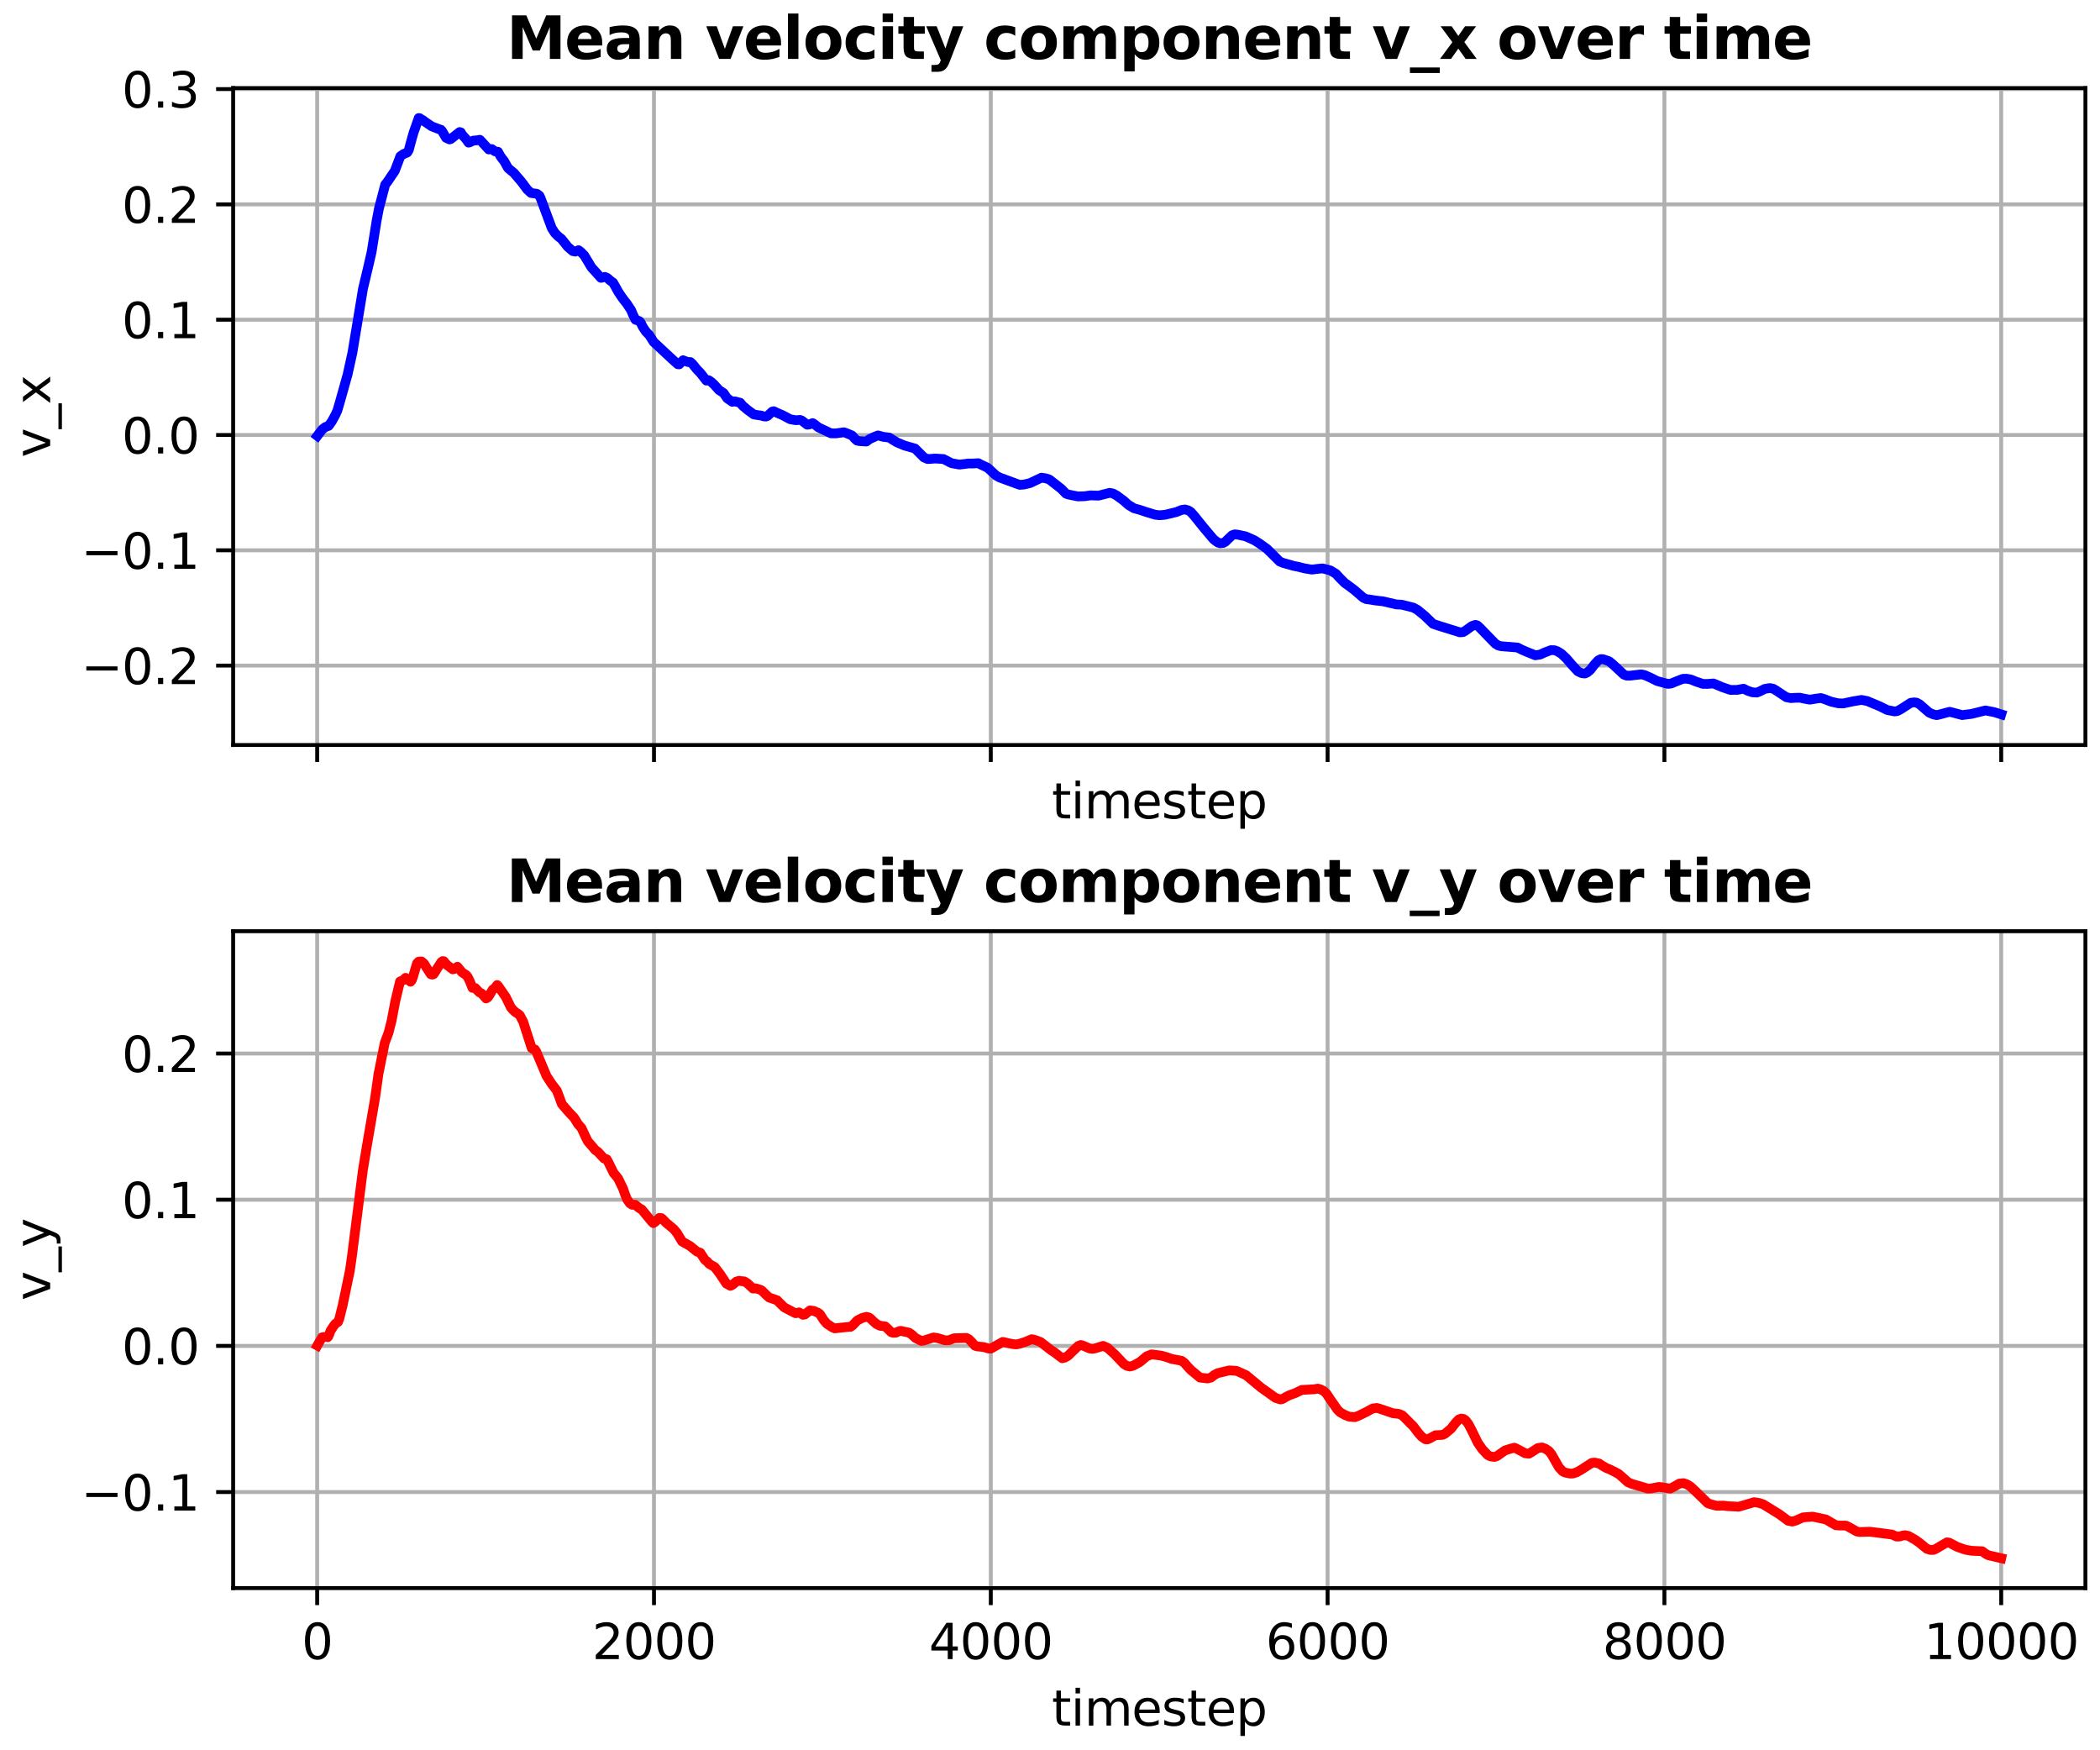 <?xml version="1.0" encoding="utf-8" standalone="no"?>
<!DOCTYPE svg PUBLIC "-//W3C//DTD SVG 1.1//EN"
  "http://www.w3.org/Graphics/SVG/1.1/DTD/svg11.dtd">
<svg xmlns:xlink="http://www.w3.org/1999/xlink" width="432pt" height="360pt" viewBox="0 0 432 360" xmlns="http://www.w3.org/2000/svg" version="1.1">
 <defs>
  <style type="text/css">*{stroke-linejoin: round; stroke-linecap: butt}</style>
 </defs>
 <g id="figure_1">
  <g id="patch_1">
   <path d="M 0 360 
L 432 360 
L 432 0 
L 0 0 
z
" style="fill: #ffffff"/>
  </g>
  <g id="axes_1">
   <g id="patch_2">
    <path d="M 47.961 153.233 
L 429 153.233 
L 429 18.118 
L 47.961 18.118 
z
" style="fill: #ffffff"/>
   </g>
   <g id="matplotlib.axis_1">
    <g id="xtick_1">
     <g id="line2d_1">
      <path d="M 65.246 153.233 
L 65.246 18.118 
" clip-path="url(#p8fc7f61197)" style="fill: none; stroke: #b0b0b0; stroke-width: 0.8; stroke-linecap: square"/>
     </g>
     <g id="line2d_2">
      <defs>
       <path id="m1aecdb10b3" d="M 0 0 
L 0 3.5 
" style="stroke: #000000; stroke-width: 0.8"/>
      </defs>
      <g>
       <use xlink:href="#m1aecdb10b3" x="65.246" y="153.233" style="stroke: #000000; stroke-width: 0.8"/>
      </g>
     </g>
    </g>
    <g id="xtick_2">
     <g id="line2d_3">
      <path d="M 134.533 153.233 
L 134.533 18.118 
" clip-path="url(#p8fc7f61197)" style="fill: none; stroke: #b0b0b0; stroke-width: 0.8; stroke-linecap: square"/>
     </g>
     <g id="line2d_4">
      <g>
       <use xlink:href="#m1aecdb10b3" x="134.533" y="153.233" style="stroke: #000000; stroke-width: 0.8"/>
      </g>
     </g>
    </g>
    <g id="xtick_3">
     <g id="line2d_5">
      <path d="M 203.82 153.233 
L 203.82 18.118 
" clip-path="url(#p8fc7f61197)" style="fill: none; stroke: #b0b0b0; stroke-width: 0.8; stroke-linecap: square"/>
     </g>
     <g id="line2d_6">
      <g>
       <use xlink:href="#m1aecdb10b3" x="203.82" y="153.233" style="stroke: #000000; stroke-width: 0.8"/>
      </g>
     </g>
    </g>
    <g id="xtick_4">
     <g id="line2d_7">
      <path d="M 273.106 153.233 
L 273.106 18.118 
" clip-path="url(#p8fc7f61197)" style="fill: none; stroke: #b0b0b0; stroke-width: 0.8; stroke-linecap: square"/>
     </g>
     <g id="line2d_8">
      <g>
       <use xlink:href="#m1aecdb10b3" x="273.106" y="153.233" style="stroke: #000000; stroke-width: 0.8"/>
      </g>
     </g>
    </g>
    <g id="xtick_5">
     <g id="line2d_9">
      <path d="M 342.393 153.233 
L 342.393 18.118 
" clip-path="url(#p8fc7f61197)" style="fill: none; stroke: #b0b0b0; stroke-width: 0.8; stroke-linecap: square"/>
     </g>
     <g id="line2d_10">
      <g>
       <use xlink:href="#m1aecdb10b3" x="342.393" y="153.233" style="stroke: #000000; stroke-width: 0.8"/>
      </g>
     </g>
    </g>
    <g id="xtick_6">
     <g id="line2d_11">
      <path d="M 411.68 153.233 
L 411.68 18.118 
" clip-path="url(#p8fc7f61197)" style="fill: none; stroke: #b0b0b0; stroke-width: 0.8; stroke-linecap: square"/>
     </g>
     <g id="line2d_12">
      <g>
       <use xlink:href="#m1aecdb10b3" x="411.68" y="153.233" style="stroke: #000000; stroke-width: 0.8"/>
      </g>
     </g>
    </g>
    <g id="text_1">
     <!-- timestep -->
     <g transform="translate(216.369 168.331) scale(0.1 -0.1)">
      <defs>
       <path id="DejaVuSans-74" d="M 1172 4494 
L 1172 3500 
L 2356 3500 
L 2356 3053 
L 1172 3053 
L 1172 1153 
Q 1172 725 1289 603 
Q 1406 481 1766 481 
L 2356 481 
L 2356 0 
L 1766 0 
Q 1100 0 847 248 
Q 594 497 594 1153 
L 594 3053 
L 172 3053 
L 172 3500 
L 594 3500 
L 594 4494 
L 1172 4494 
z
" transform="scale(0.016)"/>
       <path id="DejaVuSans-69" d="M 603 3500 
L 1178 3500 
L 1178 0 
L 603 0 
L 603 3500 
z
M 603 4863 
L 1178 4863 
L 1178 4134 
L 603 4134 
L 603 4863 
z
" transform="scale(0.016)"/>
       <path id="DejaVuSans-6d" d="M 3328 2828 
Q 3544 3216 3844 3400 
Q 4144 3584 4550 3584 
Q 5097 3584 5394 3201 
Q 5691 2819 5691 2113 
L 5691 0 
L 5113 0 
L 5113 2094 
Q 5113 2597 4934 2840 
Q 4756 3084 4391 3084 
Q 3944 3084 3684 2787 
Q 3425 2491 3425 1978 
L 3425 0 
L 2847 0 
L 2847 2094 
Q 2847 2600 2669 2842 
Q 2491 3084 2119 3084 
Q 1678 3084 1418 2786 
Q 1159 2488 1159 1978 
L 1159 0 
L 581 0 
L 581 3500 
L 1159 3500 
L 1159 2956 
Q 1356 3278 1631 3431 
Q 1906 3584 2284 3584 
Q 2666 3584 2933 3390 
Q 3200 3197 3328 2828 
z
" transform="scale(0.016)"/>
       <path id="DejaVuSans-65" d="M 3597 1894 
L 3597 1613 
L 953 1613 
Q 991 1019 1311 708 
Q 1631 397 2203 397 
Q 2534 397 2845 478 
Q 3156 559 3463 722 
L 3463 178 
Q 3153 47 2828 -22 
Q 2503 -91 2169 -91 
Q 1331 -91 842 396 
Q 353 884 353 1716 
Q 353 2575 817 3079 
Q 1281 3584 2069 3584 
Q 2775 3584 3186 3129 
Q 3597 2675 3597 1894 
z
M 3022 2063 
Q 3016 2534 2758 2815 
Q 2500 3097 2075 3097 
Q 1594 3097 1305 2825 
Q 1016 2553 972 2059 
L 3022 2063 
z
" transform="scale(0.016)"/>
       <path id="DejaVuSans-73" d="M 2834 3397 
L 2834 2853 
Q 2591 2978 2328 3040 
Q 2066 3103 1784 3103 
Q 1356 3103 1142 2972 
Q 928 2841 928 2578 
Q 928 2378 1081 2264 
Q 1234 2150 1697 2047 
L 1894 2003 
Q 2506 1872 2764 1633 
Q 3022 1394 3022 966 
Q 3022 478 2636 193 
Q 2250 -91 1575 -91 
Q 1294 -91 989 -36 
Q 684 19 347 128 
L 347 722 
Q 666 556 975 473 
Q 1284 391 1588 391 
Q 1994 391 2212 530 
Q 2431 669 2431 922 
Q 2431 1156 2273 1281 
Q 2116 1406 1581 1522 
L 1381 1569 
Q 847 1681 609 1914 
Q 372 2147 372 2553 
Q 372 3047 722 3315 
Q 1072 3584 1716 3584 
Q 2034 3584 2315 3537 
Q 2597 3491 2834 3397 
z
" transform="scale(0.016)"/>
       <path id="DejaVuSans-70" d="M 1159 525 
L 1159 -1331 
L 581 -1331 
L 581 3500 
L 1159 3500 
L 1159 2969 
Q 1341 3281 1617 3432 
Q 1894 3584 2278 3584 
Q 2916 3584 3314 3078 
Q 3713 2572 3713 1747 
Q 3713 922 3314 415 
Q 2916 -91 2278 -91 
Q 1894 -91 1617 61 
Q 1341 213 1159 525 
z
M 3116 1747 
Q 3116 2381 2855 2742 
Q 2594 3103 2138 3103 
Q 1681 3103 1420 2742 
Q 1159 2381 1159 1747 
Q 1159 1113 1420 752 
Q 1681 391 2138 391 
Q 2594 391 2855 752 
Q 3116 1113 3116 1747 
z
" transform="scale(0.016)"/>
      </defs>
      <use xlink:href="#DejaVuSans-74"/>
      <use xlink:href="#DejaVuSans-69" transform="translate(39.209 0)"/>
      <use xlink:href="#DejaVuSans-6d" transform="translate(66.992 0)"/>
      <use xlink:href="#DejaVuSans-65" transform="translate(164.404 0)"/>
      <use xlink:href="#DejaVuSans-73" transform="translate(225.928 0)"/>
      <use xlink:href="#DejaVuSans-74" transform="translate(278.027 0)"/>
      <use xlink:href="#DejaVuSans-65" transform="translate(317.236 0)"/>
      <use xlink:href="#DejaVuSans-70" transform="translate(378.76 0)"/>
     </g>
    </g>
   </g>
   <g id="matplotlib.axis_2">
    <g id="ytick_1">
     <g id="line2d_13">
      <path d="M 47.961 136.9 
L 429 136.9 
" clip-path="url(#p8fc7f61197)" style="fill: none; stroke: #b0b0b0; stroke-width: 0.8; stroke-linecap: square"/>
     </g>
     <g id="line2d_14">
      <defs>
       <path id="m141324de42" d="M 0 0 
L -3.5 0 
" style="stroke: #000000; stroke-width: 0.8"/>
      </defs>
      <g>
       <use xlink:href="#m141324de42" x="47.961" y="136.9" style="stroke: #000000; stroke-width: 0.8"/>
      </g>
     </g>
     <g id="text_2">
      <!-- −0.2 -->
      <g transform="translate(16.678 140.7) scale(0.1 -0.1)">
       <defs>
        <path id="DejaVuSans-2212" d="M 678 2272 
L 4684 2272 
L 4684 1741 
L 678 1741 
L 678 2272 
z
" transform="scale(0.016)"/>
        <path id="DejaVuSans-30" d="M 2034 4250 
Q 1547 4250 1301 3770 
Q 1056 3291 1056 2328 
Q 1056 1369 1301 889 
Q 1547 409 2034 409 
Q 2525 409 2770 889 
Q 3016 1369 3016 2328 
Q 3016 3291 2770 3770 
Q 2525 4250 2034 4250 
z
M 2034 4750 
Q 2819 4750 3233 4129 
Q 3647 3509 3647 2328 
Q 3647 1150 3233 529 
Q 2819 -91 2034 -91 
Q 1250 -91 836 529 
Q 422 1150 422 2328 
Q 422 3509 836 4129 
Q 1250 4750 2034 4750 
z
" transform="scale(0.016)"/>
        <path id="DejaVuSans-2e" d="M 684 794 
L 1344 794 
L 1344 0 
L 684 0 
L 684 794 
z
" transform="scale(0.016)"/>
        <path id="DejaVuSans-32" d="M 1228 531 
L 3431 531 
L 3431 0 
L 469 0 
L 469 531 
Q 828 903 1448 1529 
Q 2069 2156 2228 2338 
Q 2531 2678 2651 2914 
Q 2772 3150 2772 3378 
Q 2772 3750 2511 3984 
Q 2250 4219 1831 4219 
Q 1534 4219 1204 4116 
Q 875 4013 500 3803 
L 500 4441 
Q 881 4594 1212 4672 
Q 1544 4750 1819 4750 
Q 2544 4750 2975 4387 
Q 3406 4025 3406 3419 
Q 3406 3131 3298 2873 
Q 3191 2616 2906 2266 
Q 2828 2175 2409 1742 
Q 1991 1309 1228 531 
z
" transform="scale(0.016)"/>
       </defs>
       <use xlink:href="#DejaVuSans-2212"/>
       <use xlink:href="#DejaVuSans-30" transform="translate(83.789 0)"/>
       <use xlink:href="#DejaVuSans-2e" transform="translate(147.412 0)"/>
       <use xlink:href="#DejaVuSans-32" transform="translate(179.199 0)"/>
      </g>
     </g>
    </g>
    <g id="ytick_2">
     <g id="line2d_15">
      <path d="M 47.961 113.185 
L 429 113.185 
" clip-path="url(#p8fc7f61197)" style="fill: none; stroke: #b0b0b0; stroke-width: 0.8; stroke-linecap: square"/>
     </g>
     <g id="line2d_16">
      <g>
       <use xlink:href="#m141324de42" x="47.961" y="113.185" style="stroke: #000000; stroke-width: 0.8"/>
      </g>
     </g>
     <g id="text_3">
      <!-- −0.1 -->
      <g transform="translate(16.678 116.984) scale(0.1 -0.1)">
       <defs>
        <path id="DejaVuSans-31" d="M 794 531 
L 1825 531 
L 1825 4091 
L 703 3866 
L 703 4441 
L 1819 4666 
L 2450 4666 
L 2450 531 
L 3481 531 
L 3481 0 
L 794 0 
L 794 531 
z
" transform="scale(0.016)"/>
       </defs>
       <use xlink:href="#DejaVuSans-2212"/>
       <use xlink:href="#DejaVuSans-30" transform="translate(83.789 0)"/>
       <use xlink:href="#DejaVuSans-2e" transform="translate(147.412 0)"/>
       <use xlink:href="#DejaVuSans-31" transform="translate(179.199 0)"/>
      </g>
     </g>
    </g>
    <g id="ytick_3">
     <g id="line2d_17">
      <path d="M 47.961 89.469 
L 429 89.469 
" clip-path="url(#p8fc7f61197)" style="fill: none; stroke: #b0b0b0; stroke-width: 0.8; stroke-linecap: square"/>
     </g>
     <g id="line2d_18">
      <g>
       <use xlink:href="#m141324de42" x="47.961" y="89.469" style="stroke: #000000; stroke-width: 0.8"/>
      </g>
     </g>
     <g id="text_4">
      <!-- 0.0 -->
      <g transform="translate(25.058 93.269) scale(0.1 -0.1)">
       <use xlink:href="#DejaVuSans-30"/>
       <use xlink:href="#DejaVuSans-2e" transform="translate(63.623 0)"/>
       <use xlink:href="#DejaVuSans-30" transform="translate(95.41 0)"/>
      </g>
     </g>
    </g>
    <g id="ytick_4">
     <g id="line2d_19">
      <path d="M 47.961 65.754 
L 429 65.754 
" clip-path="url(#p8fc7f61197)" style="fill: none; stroke: #b0b0b0; stroke-width: 0.8; stroke-linecap: square"/>
     </g>
     <g id="line2d_20">
      <g>
       <use xlink:href="#m141324de42" x="47.961" y="65.754" style="stroke: #000000; stroke-width: 0.8"/>
      </g>
     </g>
     <g id="text_5">
      <!-- 0.1 -->
      <g transform="translate(25.058 69.553) scale(0.1 -0.1)">
       <use xlink:href="#DejaVuSans-30"/>
       <use xlink:href="#DejaVuSans-2e" transform="translate(63.623 0)"/>
       <use xlink:href="#DejaVuSans-31" transform="translate(95.41 0)"/>
      </g>
     </g>
    </g>
    <g id="ytick_5">
     <g id="line2d_21">
      <path d="M 47.961 42.038 
L 429 42.038 
" clip-path="url(#p8fc7f61197)" style="fill: none; stroke: #b0b0b0; stroke-width: 0.8; stroke-linecap: square"/>
     </g>
     <g id="line2d_22">
      <g>
       <use xlink:href="#m141324de42" x="47.961" y="42.038" style="stroke: #000000; stroke-width: 0.8"/>
      </g>
     </g>
     <g id="text_6">
      <!-- 0.2 -->
      <g transform="translate(25.058 45.838) scale(0.1 -0.1)">
       <use xlink:href="#DejaVuSans-30"/>
       <use xlink:href="#DejaVuSans-2e" transform="translate(63.623 0)"/>
       <use xlink:href="#DejaVuSans-32" transform="translate(95.41 0)"/>
      </g>
     </g>
    </g>
    <g id="ytick_6">
     <g id="line2d_23">
      <path d="M 47.961 18.323 
L 429 18.323 
" clip-path="url(#p8fc7f61197)" style="fill: none; stroke: #b0b0b0; stroke-width: 0.8; stroke-linecap: square"/>
     </g>
     <g id="line2d_24">
      <g>
       <use xlink:href="#m141324de42" x="47.961" y="18.323" style="stroke: #000000; stroke-width: 0.8"/>
      </g>
     </g>
     <g id="text_7">
      <!-- 0.3 -->
      <g transform="translate(25.058 22.122) scale(0.1 -0.1)">
       <defs>
        <path id="DejaVuSans-33" d="M 2597 2516 
Q 3050 2419 3304 2112 
Q 3559 1806 3559 1356 
Q 3559 666 3084 287 
Q 2609 -91 1734 -91 
Q 1441 -91 1130 -33 
Q 819 25 488 141 
L 488 750 
Q 750 597 1062 519 
Q 1375 441 1716 441 
Q 2309 441 2620 675 
Q 2931 909 2931 1356 
Q 2931 1769 2642 2001 
Q 2353 2234 1838 2234 
L 1294 2234 
L 1294 2753 
L 1863 2753 
Q 2328 2753 2575 2939 
Q 2822 3125 2822 3475 
Q 2822 3834 2567 4026 
Q 2313 4219 1838 4219 
Q 1578 4219 1281 4162 
Q 984 4106 628 3988 
L 628 4550 
Q 988 4650 1302 4700 
Q 1616 4750 1894 4750 
Q 2613 4750 3031 4423 
Q 3450 4097 3450 3541 
Q 3450 3153 3228 2886 
Q 3006 2619 2597 2516 
z
" transform="scale(0.016)"/>
       </defs>
       <use xlink:href="#DejaVuSans-30"/>
       <use xlink:href="#DejaVuSans-2e" transform="translate(63.623 0)"/>
       <use xlink:href="#DejaVuSans-33" transform="translate(95.41 0)"/>
      </g>
     </g>
    </g>
    <g id="text_8">
     <!-- v_x -->
     <g transform="translate(10.321 94.094) rotate(-90) scale(0.1 -0.1)">
      <defs>
       <path id="DejaVuSans-76" d="M 191 3500 
L 800 3500 
L 1894 563 
L 2988 3500 
L 3597 3500 
L 2284 0 
L 1503 0 
L 191 3500 
z
" transform="scale(0.016)"/>
       <path id="DejaVuSans-5f" d="M 3263 -1063 
L 3263 -1509 
L -63 -1509 
L -63 -1063 
L 3263 -1063 
z
" transform="scale(0.016)"/>
       <path id="DejaVuSans-78" d="M 3513 3500 
L 2247 1797 
L 3578 0 
L 2900 0 
L 1881 1375 
L 863 0 
L 184 0 
L 1544 1831 
L 300 3500 
L 978 3500 
L 1906 2253 
L 2834 3500 
L 3513 3500 
z
" transform="scale(0.016)"/>
      </defs>
      <use xlink:href="#DejaVuSans-76"/>
      <use xlink:href="#DejaVuSans-5f" transform="translate(59.18 0)"/>
      <use xlink:href="#DejaVuSans-78" transform="translate(109.18 0)"/>
     </g>
    </g>
   </g>
   <g id="line2d_25">
    <path d="M 65.281 89.649 
L 66.286 88.328 
L 66.909 87.85 
L 67.221 87.727 
L 67.602 87.595 
L 68.26 86.68 
L 68.988 85.342 
L 69.404 84.432 
L 69.923 82.671 
L 71.517 76.984 
L 72.487 72.584 
L 74.669 59.406 
L 75.847 54.441 
L 76.436 51.875 
L 77.476 45.382 
L 77.961 42.857 
L 79.242 37.971 
L 79.727 37.361 
L 80.455 36.276 
L 81.217 35.153 
L 82.36 32.131 
L 83.019 31.682 
L 83.781 31.366 
L 84.092 30.857 
L 84.474 29.427 
L 85.028 27.417 
L 86.136 24.275 
L 86.344 24.31 
L 86.621 24.523 
L 87.002 24.705 
L 87.314 24.971 
L 88.804 25.982 
L 90.363 26.586 
L 90.709 26.686 
L 90.986 27.022 
L 91.749 28.34 
L 92.476 28.678 
L 92.719 28.606 
L 94.555 27.156 
L 94.797 27.226 
L 95.04 27.661 
L 95.455 28.146 
L 95.837 28.551 
L 96.391 29.338 
L 96.633 29.278 
L 97.361 28.919 
L 98.054 28.869 
L 98.712 28.75 
L 98.989 29.034 
L 100.548 30.746 
L 100.929 30.673 
L 101.172 30.659 
L 101.483 30.894 
L 101.83 31.134 
L 102.453 31.224 
L 102.904 32.056 
L 103.285 32.607 
L 103.701 33.114 
L 104.497 34.547 
L 104.982 34.969 
L 105.71 35.56 
L 107.13 37.223 
L 107.615 37.84 
L 108.447 38.97 
L 109.244 39.695 
L 110.421 39.852 
L 110.976 40.255 
L 111.218 40.772 
L 113.505 46.924 
L 114.163 47.942 
L 114.821 48.607 
L 115.514 49.149 
L 116.796 50.764 
L 117.835 51.651 
L 118.355 51.75 
L 119.013 51.459 
L 119.429 51.761 
L 120.191 52.538 
L 121.68 55.001 
L 123.62 57.151 
L 123.863 57.115 
L 124.417 56.954 
L 124.937 57.169 
L 125.457 57.647 
L 126.115 58.124 
L 126.496 58.769 
L 127.189 60.028 
L 127.916 61.116 
L 128.367 61.731 
L 128.886 62.372 
L 129.822 63.785 
L 130.203 64.699 
L 130.722 65.753 
L 131.207 65.932 
L 131.554 66.069 
L 131.796 66.363 
L 132.281 67.324 
L 132.87 68.199 
L 133.563 68.914 
L 134.464 70.333 
L 138.24 73.851 
L 138.69 74.255 
L 139.418 74.912 
L 139.73 74.94 
L 139.972 74.683 
L 140.526 74.09 
L 140.838 74.228 
L 141.566 74.478 
L 142.016 74.461 
L 142.466 74.875 
L 142.882 75.378 
L 143.333 75.947 
L 144.129 76.77 
L 145.307 78.282 
L 145.758 78.19 
L 145.965 78.309 
L 146.381 78.617 
L 146.866 79.07 
L 147.94 80.247 
L 148.841 80.829 
L 149.153 81.28 
L 149.603 81.924 
L 150.642 82.652 
L 151.162 82.551 
L 152.271 82.837 
L 152.79 83.478 
L 153.171 83.777 
L 153.76 84.289 
L 155.042 85.228 
L 155.527 85.327 
L 156.601 85.481 
L 157.086 85.636 
L 157.571 85.679 
L 157.917 85.544 
L 158.264 85.208 
L 158.853 84.655 
L 159.165 84.576 
L 159.788 84.88 
L 160.273 85.09 
L 161.001 85.403 
L 162.56 86.235 
L 163.703 86.429 
L 164.569 86.369 
L 164.915 86.484 
L 166.059 87.356 
L 166.474 87.31 
L 167.167 87.023 
L 167.444 87.187 
L 168.38 87.919 
L 170.216 88.78 
L 170.909 89.118 
L 171.602 89.14 
L 172.052 89.125 
L 173.576 88.912 
L 173.957 89.021 
L 175.274 89.57 
L 175.932 90.306 
L 176.313 90.631 
L 176.798 90.726 
L 177.179 90.752 
L 178.218 90.816 
L 178.842 90.338 
L 179.292 90.124 
L 180.054 89.771 
L 180.609 89.558 
L 180.99 89.651 
L 181.717 89.854 
L 182.93 90.001 
L 183.657 90.467 
L 184.558 91.009 
L 186.082 91.643 
L 188.23 92.254 
L 189.374 93.392 
L 190.066 94.087 
L 190.829 94.417 
L 191.314 94.392 
L 192.353 94.308 
L 194.085 94.414 
L 195.748 95.268 
L 197.342 95.559 
L 198.519 95.43 
L 199.178 95.331 
L 199.87 95.337 
L 200.355 95.32 
L 201.256 95.27 
L 201.776 95.557 
L 202.711 95.987 
L 203.127 96.184 
L 203.716 96.705 
L 204.894 97.802 
L 205.621 98.209 
L 209.744 99.722 
L 210.645 99.658 
L 211.892 99.36 
L 214.247 98.247 
L 215.114 98.381 
L 215.876 98.63 
L 218.301 100.524 
L 219.271 101.526 
L 219.756 101.71 
L 221.73 102.105 
L 223.116 102.068 
L 224.329 101.89 
L 225.992 101.946 
L 228.278 101.366 
L 228.936 101.495 
L 229.698 101.905 
L 231.153 102.979 
L 232.158 103.868 
L 233.267 104.536 
L 234.548 104.892 
L 235.796 105.312 
L 237.632 105.873 
L 238.567 105.973 
L 239.676 105.875 
L 241.997 105.32 
L 243.105 104.874 
L 243.764 104.788 
L 244.456 104.979 
L 244.976 105.32 
L 245.704 106.14 
L 247.609 108.511 
L 249.653 110.933 
L 250.519 111.583 
L 251.004 111.735 
L 251.628 111.673 
L 252.078 111.431 
L 252.667 110.841 
L 253.464 110.092 
L 254.018 109.9 
L 254.676 109.98 
L 256.235 110.315 
L 258.037 111.119 
L 259.18 111.847 
L 260.635 112.892 
L 263.268 115.503 
L 263.995 115.794 
L 265.52 116.218 
L 266.074 116.382 
L 267.148 116.596 
L 268.326 116.898 
L 269.885 117.157 
L 270.82 117.033 
L 272.067 116.913 
L 273.661 117.318 
L 274.839 118.036 
L 275.601 118.871 
L 276.605 119.875 
L 277.853 120.786 
L 278.649 121.39 
L 280.451 122.947 
L 281.074 123.234 
L 281.733 123.302 
L 282.668 123.469 
L 283.603 123.586 
L 284.504 123.681 
L 287.241 124.317 
L 288.315 124.366 
L 290.74 124.971 
L 291.571 125.424 
L 293.096 126.671 
L 294.793 128.307 
L 296.075 128.741 
L 300.336 130.062 
L 300.96 130.015 
L 301.41 129.76 
L 302.796 128.762 
L 303.523 128.519 
L 303.904 128.639 
L 304.424 129.116 
L 307.611 132.397 
L 308.2 132.761 
L 308.789 132.911 
L 312.184 133.187 
L 313.016 133.614 
L 314.09 134.079 
L 315.822 134.78 
L 316.861 134.624 
L 317.727 134.214 
L 319.044 133.719 
L 319.771 133.737 
L 320.36 133.942 
L 321.226 134.484 
L 322.231 135.435 
L 323.478 136.878 
L 324.586 138.075 
L 325.383 138.46 
L 326.041 138.526 
L 326.492 138.327 
L 327.15 137.775 
L 328.016 136.662 
L 328.778 135.836 
L 329.298 135.574 
L 329.783 135.586 
L 331.03 136.017 
L 331.688 136.554 
L 333.351 138.1 
L 334.044 138.749 
L 334.633 138.974 
L 335.326 138.974 
L 337.612 138.704 
L 338.305 138.846 
L 339.448 139.349 
L 340.903 140.078 
L 343.086 140.664 
L 343.779 140.589 
L 344.437 140.311 
L 346.169 139.625 
L 346.966 139.599 
L 347.867 139.771 
L 348.837 140.167 
L 350.292 140.662 
L 351.227 140.671 
L 352.474 140.577 
L 353.133 140.845 
L 354.241 141.321 
L 355.939 141.903 
L 357.394 141.893 
L 358.676 141.657 
L 359.507 142.069 
L 360.512 142.4 
L 361.412 142.447 
L 361.967 142.227 
L 363.041 141.692 
L 364.08 141.518 
L 364.773 141.658 
L 365.396 142.027 
L 367.475 143.405 
L 368.41 143.589 
L 369.172 143.532 
L 370.246 143.504 
L 371.182 143.703 
L 372.29 143.911 
L 373.607 143.693 
L 374.577 143.568 
L 375.2 143.753 
L 376.69 144.324 
L 378.145 144.652 
L 379.184 144.686 
L 380.258 144.452 
L 381.194 144.254 
L 381.99 144.122 
L 382.926 143.96 
L 384.138 144.2 
L 385.351 144.709 
L 386.806 145.325 
L 388.226 146.038 
L 389.785 146.338 
L 390.374 146.23 
L 391.102 145.818 
L 393.042 144.567 
L 393.7 144.459 
L 394.254 144.516 
L 394.912 144.873 
L 395.882 145.724 
L 396.887 146.587 
L 397.788 146.961 
L 398.411 147.09 
L 398.966 146.964 
L 401.079 146.4 
L 402.534 146.782 
L 403.643 147.079 
L 405.617 146.826 
L 408.423 146.127 
L 410.19 146.464 
L 411.68 146.929 
L 411.68 146.929 
" clip-path="url(#p8fc7f61197)" style="fill: none; stroke: #0000ff; stroke-width: 2; stroke-linecap: square"/>
   </g>
   <g id="patch_3">
    <path d="M 47.961 153.233 
L 47.961 18.118 
" style="fill: none; stroke: #000000; stroke-width: 0.8; stroke-linejoin: miter; stroke-linecap: square"/>
   </g>
   <g id="patch_4">
    <path d="M 429 153.233 
L 429 18.118 
" style="fill: none; stroke: #000000; stroke-width: 0.8; stroke-linejoin: miter; stroke-linecap: square"/>
   </g>
   <g id="patch_5">
    <path d="M 47.961 153.233 
L 429 153.233 
" style="fill: none; stroke: #000000; stroke-width: 0.8; stroke-linejoin: miter; stroke-linecap: square"/>
   </g>
   <g id="patch_6">
    <path d="M 47.961 18.118 
L 429 18.118 
" style="fill: none; stroke: #000000; stroke-width: 0.8; stroke-linejoin: miter; stroke-linecap: square"/>
   </g>
   <g id="text_9">
    <!-- Mean velocity component v_x over time -->
    <g transform="translate(104.205 12.118) scale(0.12 -0.12)">
     <defs>
      <path id="DejaVuSans-Bold-4d" d="M 588 4666 
L 2119 4666 
L 3181 2169 
L 4250 4666 
L 5778 4666 
L 5778 0 
L 4641 0 
L 4641 3413 
L 3566 897 
L 2803 897 
L 1728 3413 
L 1728 0 
L 588 0 
L 588 4666 
z
" transform="scale(0.016)"/>
      <path id="DejaVuSans-Bold-65" d="M 4031 1759 
L 4031 1441 
L 1416 1441 
Q 1456 1047 1700 850 
Q 1944 653 2381 653 
Q 2734 653 3104 758 
Q 3475 863 3866 1075 
L 3866 213 
Q 3469 63 3072 -14 
Q 2675 -91 2278 -91 
Q 1328 -91 801 392 
Q 275 875 275 1747 
Q 275 2603 792 3093 
Q 1309 3584 2216 3584 
Q 3041 3584 3536 3087 
Q 4031 2591 4031 1759 
z
M 2881 2131 
Q 2881 2450 2695 2645 
Q 2509 2841 2209 2841 
Q 1884 2841 1681 2658 
Q 1478 2475 1428 2131 
L 2881 2131 
z
" transform="scale(0.016)"/>
      <path id="DejaVuSans-Bold-61" d="M 2106 1575 
Q 1756 1575 1579 1456 
Q 1403 1338 1403 1106 
Q 1403 894 1545 773 
Q 1688 653 1941 653 
Q 2256 653 2472 879 
Q 2688 1106 2688 1447 
L 2688 1575 
L 2106 1575 
z
M 3816 1997 
L 3816 0 
L 2688 0 
L 2688 519 
Q 2463 200 2181 54 
Q 1900 -91 1497 -91 
Q 953 -91 614 226 
Q 275 544 275 1050 
Q 275 1666 698 1953 
Q 1122 2241 2028 2241 
L 2688 2241 
L 2688 2328 
Q 2688 2594 2478 2717 
Q 2269 2841 1825 2841 
Q 1466 2841 1156 2769 
Q 847 2697 581 2553 
L 581 3406 
Q 941 3494 1303 3539 
Q 1666 3584 2028 3584 
Q 2975 3584 3395 3211 
Q 3816 2838 3816 1997 
z
" transform="scale(0.016)"/>
      <path id="DejaVuSans-Bold-6e" d="M 4056 2131 
L 4056 0 
L 2931 0 
L 2931 347 
L 2931 1631 
Q 2931 2084 2911 2256 
Q 2891 2428 2841 2509 
Q 2775 2619 2662 2680 
Q 2550 2741 2406 2741 
Q 2056 2741 1856 2470 
Q 1656 2200 1656 1722 
L 1656 0 
L 538 0 
L 538 3500 
L 1656 3500 
L 1656 2988 
Q 1909 3294 2193 3439 
Q 2478 3584 2822 3584 
Q 3428 3584 3742 3212 
Q 4056 2841 4056 2131 
z
" transform="scale(0.016)"/>
      <path id="DejaVuSans-Bold-20" transform="scale(0.016)"/>
      <path id="DejaVuSans-Bold-76" d="M 97 3500 
L 1216 3500 
L 2088 1081 
L 2956 3500 
L 4078 3500 
L 2700 0 
L 1472 0 
L 97 3500 
z
" transform="scale(0.016)"/>
      <path id="DejaVuSans-Bold-6c" d="M 538 4863 
L 1656 4863 
L 1656 0 
L 538 0 
L 538 4863 
z
" transform="scale(0.016)"/>
      <path id="DejaVuSans-Bold-6f" d="M 2203 2784 
Q 1831 2784 1636 2517 
Q 1441 2250 1441 1747 
Q 1441 1244 1636 976 
Q 1831 709 2203 709 
Q 2569 709 2762 976 
Q 2956 1244 2956 1747 
Q 2956 2250 2762 2517 
Q 2569 2784 2203 2784 
z
M 2203 3584 
Q 3106 3584 3614 3096 
Q 4122 2609 4122 1747 
Q 4122 884 3614 396 
Q 3106 -91 2203 -91 
Q 1297 -91 786 396 
Q 275 884 275 1747 
Q 275 2609 786 3096 
Q 1297 3584 2203 3584 
z
" transform="scale(0.016)"/>
      <path id="DejaVuSans-Bold-63" d="M 3366 3391 
L 3366 2478 
Q 3138 2634 2908 2709 
Q 2678 2784 2431 2784 
Q 1963 2784 1702 2511 
Q 1441 2238 1441 1747 
Q 1441 1256 1702 982 
Q 1963 709 2431 709 
Q 2694 709 2930 787 
Q 3166 866 3366 1019 
L 3366 103 
Q 3103 6 2833 -42 
Q 2563 -91 2291 -91 
Q 1344 -91 809 395 
Q 275 881 275 1747 
Q 275 2613 809 3098 
Q 1344 3584 2291 3584 
Q 2566 3584 2833 3536 
Q 3100 3488 3366 3391 
z
" transform="scale(0.016)"/>
      <path id="DejaVuSans-Bold-69" d="M 538 3500 
L 1656 3500 
L 1656 0 
L 538 0 
L 538 3500 
z
M 538 4863 
L 1656 4863 
L 1656 3950 
L 538 3950 
L 538 4863 
z
" transform="scale(0.016)"/>
      <path id="DejaVuSans-Bold-74" d="M 1759 4494 
L 1759 3500 
L 2913 3500 
L 2913 2700 
L 1759 2700 
L 1759 1216 
Q 1759 972 1856 886 
Q 1953 800 2241 800 
L 2816 800 
L 2816 0 
L 1856 0 
Q 1194 0 917 276 
Q 641 553 641 1216 
L 641 2700 
L 84 2700 
L 84 3500 
L 641 3500 
L 641 4494 
L 1759 4494 
z
" transform="scale(0.016)"/>
      <path id="DejaVuSans-Bold-79" d="M 78 3500 
L 1197 3500 
L 2138 1125 
L 2938 3500 
L 4056 3500 
L 2584 -331 
Q 2363 -916 2067 -1148 
Q 1772 -1381 1288 -1381 
L 641 -1381 
L 641 -647 
L 991 -647 
Q 1275 -647 1404 -556 
Q 1534 -466 1606 -231 
L 1638 -134 
L 78 3500 
z
" transform="scale(0.016)"/>
      <path id="DejaVuSans-Bold-6d" d="M 3781 2919 
Q 3994 3244 4286 3414 
Q 4578 3584 4928 3584 
Q 5531 3584 5847 3212 
Q 6163 2841 6163 2131 
L 6163 0 
L 5038 0 
L 5038 1825 
Q 5041 1866 5042 1909 
Q 5044 1953 5044 2034 
Q 5044 2406 4934 2573 
Q 4825 2741 4581 2741 
Q 4263 2741 4089 2478 
Q 3916 2216 3909 1719 
L 3909 0 
L 2784 0 
L 2784 1825 
Q 2784 2406 2684 2573 
Q 2584 2741 2328 2741 
Q 2006 2741 1831 2477 
Q 1656 2213 1656 1722 
L 1656 0 
L 531 0 
L 531 3500 
L 1656 3500 
L 1656 2988 
Q 1863 3284 2130 3434 
Q 2397 3584 2719 3584 
Q 3081 3584 3359 3409 
Q 3638 3234 3781 2919 
z
" transform="scale(0.016)"/>
      <path id="DejaVuSans-Bold-70" d="M 1656 506 
L 1656 -1331 
L 538 -1331 
L 538 3500 
L 1656 3500 
L 1656 2988 
Q 1888 3294 2169 3439 
Q 2450 3584 2816 3584 
Q 3463 3584 3878 3070 
Q 4294 2556 4294 1747 
Q 4294 938 3878 423 
Q 3463 -91 2816 -91 
Q 2450 -91 2169 54 
Q 1888 200 1656 506 
z
M 2400 2772 
Q 2041 2772 1848 2508 
Q 1656 2244 1656 1747 
Q 1656 1250 1848 986 
Q 2041 722 2400 722 
Q 2759 722 2948 984 
Q 3138 1247 3138 1747 
Q 3138 2247 2948 2509 
Q 2759 2772 2400 2772 
z
" transform="scale(0.016)"/>
      <path id="DejaVuSans-Bold-5f" d="M 3200 -916 
L 3200 -1509 
L 0 -1509 
L 0 -916 
L 3200 -916 
z
" transform="scale(0.016)"/>
      <path id="DejaVuSans-Bold-78" d="M 1422 1791 
L 159 3500 
L 1344 3500 
L 2059 2463 
L 2784 3500 
L 3969 3500 
L 2706 1797 
L 4031 0 
L 2847 0 
L 2059 1106 
L 1281 0 
L 97 0 
L 1422 1791 
z
" transform="scale(0.016)"/>
      <path id="DejaVuSans-Bold-72" d="M 3138 2547 
Q 2991 2616 2845 2648 
Q 2700 2681 2553 2681 
Q 2122 2681 1889 2404 
Q 1656 2128 1656 1613 
L 1656 0 
L 538 0 
L 538 3500 
L 1656 3500 
L 1656 2925 
Q 1872 3269 2151 3426 
Q 2431 3584 2822 3584 
Q 2878 3584 2943 3579 
Q 3009 3575 3134 3559 
L 3138 2547 
z
" transform="scale(0.016)"/>
     </defs>
     <use xlink:href="#DejaVuSans-Bold-4d"/>
     <use xlink:href="#DejaVuSans-Bold-65" transform="translate(99.512 0)"/>
     <use xlink:href="#DejaVuSans-Bold-61" transform="translate(167.334 0)"/>
     <use xlink:href="#DejaVuSans-Bold-6e" transform="translate(234.814 0)"/>
     <use xlink:href="#DejaVuSans-Bold-20" transform="translate(306.006 0)"/>
     <use xlink:href="#DejaVuSans-Bold-76" transform="translate(340.82 0)"/>
     <use xlink:href="#DejaVuSans-Bold-65" transform="translate(406.006 0)"/>
     <use xlink:href="#DejaVuSans-Bold-6c" transform="translate(473.828 0)"/>
     <use xlink:href="#DejaVuSans-Bold-6f" transform="translate(508.105 0)"/>
     <use xlink:href="#DejaVuSans-Bold-63" transform="translate(576.807 0)"/>
     <use xlink:href="#DejaVuSans-Bold-69" transform="translate(636.084 0)"/>
     <use xlink:href="#DejaVuSans-Bold-74" transform="translate(670.361 0)"/>
     <use xlink:href="#DejaVuSans-Bold-79" transform="translate(718.164 0)"/>
     <use xlink:href="#DejaVuSans-Bold-20" transform="translate(783.35 0)"/>
     <use xlink:href="#DejaVuSans-Bold-63" transform="translate(818.164 0)"/>
     <use xlink:href="#DejaVuSans-Bold-6f" transform="translate(877.441 0)"/>
     <use xlink:href="#DejaVuSans-Bold-6d" transform="translate(946.143 0)"/>
     <use xlink:href="#DejaVuSans-Bold-70" transform="translate(1050.342 0)"/>
     <use xlink:href="#DejaVuSans-Bold-6f" transform="translate(1121.924 0)"/>
     <use xlink:href="#DejaVuSans-Bold-6e" transform="translate(1190.625 0)"/>
     <use xlink:href="#DejaVuSans-Bold-65" transform="translate(1261.816 0)"/>
     <use xlink:href="#DejaVuSans-Bold-6e" transform="translate(1329.639 0)"/>
     <use xlink:href="#DejaVuSans-Bold-74" transform="translate(1400.83 0)"/>
     <use xlink:href="#DejaVuSans-Bold-20" transform="translate(1448.633 0)"/>
     <use xlink:href="#DejaVuSans-Bold-76" transform="translate(1483.447 0)"/>
     <use xlink:href="#DejaVuSans-Bold-5f" transform="translate(1548.633 0)"/>
     <use xlink:href="#DejaVuSans-Bold-78" transform="translate(1598.633 0)"/>
     <use xlink:href="#DejaVuSans-Bold-20" transform="translate(1663.135 0)"/>
     <use xlink:href="#DejaVuSans-Bold-6f" transform="translate(1697.949 0)"/>
     <use xlink:href="#DejaVuSans-Bold-76" transform="translate(1766.65 0)"/>
     <use xlink:href="#DejaVuSans-Bold-65" transform="translate(1831.836 0)"/>
     <use xlink:href="#DejaVuSans-Bold-72" transform="translate(1899.658 0)"/>
     <use xlink:href="#DejaVuSans-Bold-20" transform="translate(1948.975 0)"/>
     <use xlink:href="#DejaVuSans-Bold-74" transform="translate(1983.789 0)"/>
     <use xlink:href="#DejaVuSans-Bold-69" transform="translate(2031.592 0)"/>
     <use xlink:href="#DejaVuSans-Bold-6d" transform="translate(2065.869 0)"/>
     <use xlink:href="#DejaVuSans-Bold-65" transform="translate(2170.068 0)"/>
    </g>
   </g>
  </g>
  <g id="axes_2">
   <g id="patch_7">
    <path d="M 47.961 326.644 
L 429 326.644 
L 429 191.529 
L 47.961 191.529 
z
" style="fill: #ffffff"/>
   </g>
   <g id="matplotlib.axis_3">
    <g id="xtick_7">
     <g id="line2d_26">
      <path d="M 65.246 326.644 
L 65.246 191.529 
" clip-path="url(#p69fdff247c)" style="fill: none; stroke: #b0b0b0; stroke-width: 0.8; stroke-linecap: square"/>
     </g>
     <g id="line2d_27">
      <g>
       <use xlink:href="#m1aecdb10b3" x="65.246" y="326.644" style="stroke: #000000; stroke-width: 0.8"/>
      </g>
     </g>
     <g id="text_10">
      <!-- 0 -->
      <g transform="translate(62.065 341.242) scale(0.1 -0.1)">
       <use xlink:href="#DejaVuSans-30"/>
      </g>
     </g>
    </g>
    <g id="xtick_8">
     <g id="line2d_28">
      <path d="M 134.533 326.644 
L 134.533 191.529 
" clip-path="url(#p69fdff247c)" style="fill: none; stroke: #b0b0b0; stroke-width: 0.8; stroke-linecap: square"/>
     </g>
     <g id="line2d_29">
      <g>
       <use xlink:href="#m1aecdb10b3" x="134.533" y="326.644" style="stroke: #000000; stroke-width: 0.8"/>
      </g>
     </g>
     <g id="text_11">
      <!-- 2000 -->
      <g transform="translate(121.808 341.242) scale(0.1 -0.1)">
       <use xlink:href="#DejaVuSans-32"/>
       <use xlink:href="#DejaVuSans-30" transform="translate(63.623 0)"/>
       <use xlink:href="#DejaVuSans-30" transform="translate(127.246 0)"/>
       <use xlink:href="#DejaVuSans-30" transform="translate(190.869 0)"/>
      </g>
     </g>
    </g>
    <g id="xtick_9">
     <g id="line2d_30">
      <path d="M 203.82 326.644 
L 203.82 191.529 
" clip-path="url(#p69fdff247c)" style="fill: none; stroke: #b0b0b0; stroke-width: 0.8; stroke-linecap: square"/>
     </g>
     <g id="line2d_31">
      <g>
       <use xlink:href="#m1aecdb10b3" x="203.82" y="326.644" style="stroke: #000000; stroke-width: 0.8"/>
      </g>
     </g>
     <g id="text_12">
      <!-- 4000 -->
      <g transform="translate(191.095 341.242) scale(0.1 -0.1)">
       <defs>
        <path id="DejaVuSans-34" d="M 2419 4116 
L 825 1625 
L 2419 1625 
L 2419 4116 
z
M 2253 4666 
L 3047 4666 
L 3047 1625 
L 3713 1625 
L 3713 1100 
L 3047 1100 
L 3047 0 
L 2419 0 
L 2419 1100 
L 313 1100 
L 313 1709 
L 2253 4666 
z
" transform="scale(0.016)"/>
       </defs>
       <use xlink:href="#DejaVuSans-34"/>
       <use xlink:href="#DejaVuSans-30" transform="translate(63.623 0)"/>
       <use xlink:href="#DejaVuSans-30" transform="translate(127.246 0)"/>
       <use xlink:href="#DejaVuSans-30" transform="translate(190.869 0)"/>
      </g>
     </g>
    </g>
    <g id="xtick_10">
     <g id="line2d_32">
      <path d="M 273.106 326.644 
L 273.106 191.529 
" clip-path="url(#p69fdff247c)" style="fill: none; stroke: #b0b0b0; stroke-width: 0.8; stroke-linecap: square"/>
     </g>
     <g id="line2d_33">
      <g>
       <use xlink:href="#m1aecdb10b3" x="273.106" y="326.644" style="stroke: #000000; stroke-width: 0.8"/>
      </g>
     </g>
     <g id="text_13">
      <!-- 6000 -->
      <g transform="translate(260.381 341.242) scale(0.1 -0.1)">
       <defs>
        <path id="DejaVuSans-36" d="M 2113 2584 
Q 1688 2584 1439 2293 
Q 1191 2003 1191 1497 
Q 1191 994 1439 701 
Q 1688 409 2113 409 
Q 2538 409 2786 701 
Q 3034 994 3034 1497 
Q 3034 2003 2786 2293 
Q 2538 2584 2113 2584 
z
M 3366 4563 
L 3366 3988 
Q 3128 4100 2886 4159 
Q 2644 4219 2406 4219 
Q 1781 4219 1451 3797 
Q 1122 3375 1075 2522 
Q 1259 2794 1537 2939 
Q 1816 3084 2150 3084 
Q 2853 3084 3261 2657 
Q 3669 2231 3669 1497 
Q 3669 778 3244 343 
Q 2819 -91 2113 -91 
Q 1303 -91 875 529 
Q 447 1150 447 2328 
Q 447 3434 972 4092 
Q 1497 4750 2381 4750 
Q 2619 4750 2861 4703 
Q 3103 4656 3366 4563 
z
" transform="scale(0.016)"/>
       </defs>
       <use xlink:href="#DejaVuSans-36"/>
       <use xlink:href="#DejaVuSans-30" transform="translate(63.623 0)"/>
       <use xlink:href="#DejaVuSans-30" transform="translate(127.246 0)"/>
       <use xlink:href="#DejaVuSans-30" transform="translate(190.869 0)"/>
      </g>
     </g>
    </g>
    <g id="xtick_11">
     <g id="line2d_34">
      <path d="M 342.393 326.644 
L 342.393 191.529 
" clip-path="url(#p69fdff247c)" style="fill: none; stroke: #b0b0b0; stroke-width: 0.8; stroke-linecap: square"/>
     </g>
     <g id="line2d_35">
      <g>
       <use xlink:href="#m1aecdb10b3" x="342.393" y="326.644" style="stroke: #000000; stroke-width: 0.8"/>
      </g>
     </g>
     <g id="text_14">
      <!-- 8000 -->
      <g transform="translate(329.668 341.242) scale(0.1 -0.1)">
       <defs>
        <path id="DejaVuSans-38" d="M 2034 2216 
Q 1584 2216 1326 1975 
Q 1069 1734 1069 1313 
Q 1069 891 1326 650 
Q 1584 409 2034 409 
Q 2484 409 2743 651 
Q 3003 894 3003 1313 
Q 3003 1734 2745 1975 
Q 2488 2216 2034 2216 
z
M 1403 2484 
Q 997 2584 770 2862 
Q 544 3141 544 3541 
Q 544 4100 942 4425 
Q 1341 4750 2034 4750 
Q 2731 4750 3128 4425 
Q 3525 4100 3525 3541 
Q 3525 3141 3298 2862 
Q 3072 2584 2669 2484 
Q 3125 2378 3379 2068 
Q 3634 1759 3634 1313 
Q 3634 634 3220 271 
Q 2806 -91 2034 -91 
Q 1263 -91 848 271 
Q 434 634 434 1313 
Q 434 1759 690 2068 
Q 947 2378 1403 2484 
z
M 1172 3481 
Q 1172 3119 1398 2916 
Q 1625 2713 2034 2713 
Q 2441 2713 2670 2916 
Q 2900 3119 2900 3481 
Q 2900 3844 2670 4047 
Q 2441 4250 2034 4250 
Q 1625 4250 1398 4047 
Q 1172 3844 1172 3481 
z
" transform="scale(0.016)"/>
       </defs>
       <use xlink:href="#DejaVuSans-38"/>
       <use xlink:href="#DejaVuSans-30" transform="translate(63.623 0)"/>
       <use xlink:href="#DejaVuSans-30" transform="translate(127.246 0)"/>
       <use xlink:href="#DejaVuSans-30" transform="translate(190.869 0)"/>
      </g>
     </g>
    </g>
    <g id="xtick_12">
     <g id="line2d_36">
      <path d="M 411.68 326.644 
L 411.68 191.529 
" clip-path="url(#p69fdff247c)" style="fill: none; stroke: #b0b0b0; stroke-width: 0.8; stroke-linecap: square"/>
     </g>
     <g id="line2d_37">
      <g>
       <use xlink:href="#m1aecdb10b3" x="411.68" y="326.644" style="stroke: #000000; stroke-width: 0.8"/>
      </g>
     </g>
     <g id="text_15">
      <!-- 10000 -->
      <g transform="translate(395.774 341.242) scale(0.1 -0.1)">
       <use xlink:href="#DejaVuSans-31"/>
       <use xlink:href="#DejaVuSans-30" transform="translate(63.623 0)"/>
       <use xlink:href="#DejaVuSans-30" transform="translate(127.246 0)"/>
       <use xlink:href="#DejaVuSans-30" transform="translate(190.869 0)"/>
       <use xlink:href="#DejaVuSans-30" transform="translate(254.492 0)"/>
      </g>
     </g>
    </g>
    <g id="text_16">
     <!-- timestep -->
     <g transform="translate(216.369 354.92) scale(0.1 -0.1)">
      <use xlink:href="#DejaVuSans-74"/>
      <use xlink:href="#DejaVuSans-69" transform="translate(39.209 0)"/>
      <use xlink:href="#DejaVuSans-6d" transform="translate(66.992 0)"/>
      <use xlink:href="#DejaVuSans-65" transform="translate(164.404 0)"/>
      <use xlink:href="#DejaVuSans-73" transform="translate(225.928 0)"/>
      <use xlink:href="#DejaVuSans-74" transform="translate(278.027 0)"/>
      <use xlink:href="#DejaVuSans-65" transform="translate(317.236 0)"/>
      <use xlink:href="#DejaVuSans-70" transform="translate(378.76 0)"/>
     </g>
    </g>
   </g>
   <g id="matplotlib.axis_4">
    <g id="ytick_7">
     <g id="line2d_38">
      <path d="M 47.961 306.889 
L 429 306.889 
" clip-path="url(#p69fdff247c)" style="fill: none; stroke: #b0b0b0; stroke-width: 0.8; stroke-linecap: square"/>
     </g>
     <g id="line2d_39">
      <g>
       <use xlink:href="#m141324de42" x="47.961" y="306.889" style="stroke: #000000; stroke-width: 0.8"/>
      </g>
     </g>
     <g id="text_17">
      <!-- −0.1 -->
      <g transform="translate(16.678 310.689) scale(0.1 -0.1)">
       <use xlink:href="#DejaVuSans-2212"/>
       <use xlink:href="#DejaVuSans-30" transform="translate(83.789 0)"/>
       <use xlink:href="#DejaVuSans-2e" transform="translate(147.412 0)"/>
       <use xlink:href="#DejaVuSans-31" transform="translate(179.199 0)"/>
      </g>
     </g>
    </g>
    <g id="ytick_8">
     <g id="line2d_40">
      <path d="M 47.961 276.823 
L 429 276.823 
" clip-path="url(#p69fdff247c)" style="fill: none; stroke: #b0b0b0; stroke-width: 0.8; stroke-linecap: square"/>
     </g>
     <g id="line2d_41">
      <g>
       <use xlink:href="#m141324de42" x="47.961" y="276.823" style="stroke: #000000; stroke-width: 0.8"/>
      </g>
     </g>
     <g id="text_18">
      <!-- 0.0 -->
      <g transform="translate(25.058 280.622) scale(0.1 -0.1)">
       <use xlink:href="#DejaVuSans-30"/>
       <use xlink:href="#DejaVuSans-2e" transform="translate(63.623 0)"/>
       <use xlink:href="#DejaVuSans-30" transform="translate(95.41 0)"/>
      </g>
     </g>
    </g>
    <g id="ytick_9">
     <g id="line2d_42">
      <path d="M 47.961 246.757 
L 429 246.757 
" clip-path="url(#p69fdff247c)" style="fill: none; stroke: #b0b0b0; stroke-width: 0.8; stroke-linecap: square"/>
     </g>
     <g id="line2d_43">
      <g>
       <use xlink:href="#m141324de42" x="47.961" y="246.757" style="stroke: #000000; stroke-width: 0.8"/>
      </g>
     </g>
     <g id="text_19">
      <!-- 0.1 -->
      <g transform="translate(25.058 250.556) scale(0.1 -0.1)">
       <use xlink:href="#DejaVuSans-30"/>
       <use xlink:href="#DejaVuSans-2e" transform="translate(63.623 0)"/>
       <use xlink:href="#DejaVuSans-31" transform="translate(95.41 0)"/>
      </g>
     </g>
    </g>
    <g id="ytick_10">
     <g id="line2d_44">
      <path d="M 47.961 216.69 
L 429 216.69 
" clip-path="url(#p69fdff247c)" style="fill: none; stroke: #b0b0b0; stroke-width: 0.8; stroke-linecap: square"/>
     </g>
     <g id="line2d_45">
      <g>
       <use xlink:href="#m141324de42" x="47.961" y="216.69" style="stroke: #000000; stroke-width: 0.8"/>
      </g>
     </g>
     <g id="text_20">
      <!-- 0.2 -->
      <g transform="translate(25.058 220.49) scale(0.1 -0.1)">
       <use xlink:href="#DejaVuSans-30"/>
       <use xlink:href="#DejaVuSans-2e" transform="translate(63.623 0)"/>
       <use xlink:href="#DejaVuSans-32" transform="translate(95.41 0)"/>
      </g>
     </g>
    </g>
    <g id="text_21">
     <!-- v_y -->
     <g transform="translate(10.321 267.505) rotate(-90) scale(0.1 -0.1)">
      <defs>
       <path id="DejaVuSans-79" d="M 2059 -325 
Q 1816 -950 1584 -1140 
Q 1353 -1331 966 -1331 
L 506 -1331 
L 506 -850 
L 844 -850 
Q 1081 -850 1212 -737 
Q 1344 -625 1503 -206 
L 1606 56 
L 191 3500 
L 800 3500 
L 1894 763 
L 2988 3500 
L 3597 3500 
L 2059 -325 
z
" transform="scale(0.016)"/>
      </defs>
      <use xlink:href="#DejaVuSans-76"/>
      <use xlink:href="#DejaVuSans-5f" transform="translate(59.18 0)"/>
      <use xlink:href="#DejaVuSans-79" transform="translate(109.18 0)"/>
     </g>
    </g>
   </g>
   <g id="line2d_46">
    <path d="M 65.281 276.751 
L 65.628 276.125 
L 66.251 275.071 
L 66.494 275.007 
L 66.736 274.997 
L 67.117 274.943 
L 67.429 275.032 
L 67.568 274.847 
L 68.018 273.68 
L 68.33 273.201 
L 68.676 272.67 
L 69.023 272.236 
L 69.542 271.899 
L 69.819 271.178 
L 70.512 268.385 
L 71.967 261.391 
L 72.383 258.504 
L 74.635 240.791 
L 75.466 235.716 
L 77.164 225.829 
L 77.857 220.894 
L 79.138 214.536 
L 79.554 213.409 
L 79.935 212.4 
L 80.559 209.932 
L 81.321 205.92 
L 82.291 201.866 
L 82.672 201.73 
L 82.949 201.584 
L 83.434 201.122 
L 83.469 201.154 
L 84.439 201.925 
L 84.716 201.603 
L 84.959 200.924 
L 85.79 198.131 
L 86.136 197.785 
L 86.725 197.757 
L 87.245 198.204 
L 87.695 198.957 
L 88.631 200.394 
L 88.943 200.466 
L 89.185 200.379 
L 89.428 200.032 
L 89.913 199.235 
L 90.363 198.532 
L 90.779 197.878 
L 91.056 197.682 
L 91.298 197.704 
L 91.541 198.017 
L 91.956 198.483 
L 93.134 199.372 
L 93.481 199.286 
L 94.104 198.84 
L 94.451 199.27 
L 95.04 199.987 
L 95.94 200.585 
L 96.252 200.999 
L 96.703 201.954 
L 97.188 203.184 
L 97.43 203.21 
L 97.777 203.22 
L 98.088 203.56 
L 98.608 204.103 
L 99.128 204.374 
L 99.994 205.364 
L 100.34 205.164 
L 100.721 204.618 
L 101.345 203.55 
L 101.657 203.347 
L 101.864 203.143 
L 102.28 202.598 
L 102.523 202.867 
L 104.047 205.066 
L 105.086 207.191 
L 105.433 207.614 
L 105.987 208.147 
L 106.576 208.53 
L 106.922 208.816 
L 107.615 210.115 
L 109.382 215.585 
L 109.625 215.757 
L 110.04 215.851 
L 110.317 216.29 
L 112.431 221.313 
L 113.435 222.861 
L 114.544 224.316 
L 114.96 225.383 
L 115.583 227.088 
L 117.108 228.858 
L 118.112 229.9 
L 118.874 231.156 
L 119.637 232.036 
L 120.468 233.839 
L 120.953 234.785 
L 121.888 235.854 
L 122.443 236.535 
L 122.997 236.914 
L 124.244 238.276 
L 124.798 238.434 
L 125.076 238.908 
L 126.253 241.29 
L 126.773 241.904 
L 127.189 242.438 
L 128.193 244.534 
L 128.54 245.551 
L 128.956 246.618 
L 129.579 247.504 
L 130.03 247.798 
L 130.618 247.775 
L 131.554 248.517 
L 132.004 248.75 
L 134.048 251.238 
L 134.395 251.568 
L 134.741 251.342 
L 135.642 250.494 
L 136.057 250.538 
L 136.404 250.847 
L 137.062 251.523 
L 138.586 252.79 
L 139.279 253.63 
L 140.319 255.359 
L 141.947 256.275 
L 143.367 257.428 
L 144.06 257.674 
L 144.337 258.104 
L 144.995 259.103 
L 145.48 259.491 
L 145.896 259.962 
L 147.039 260.619 
L 148.148 262.081 
L 149.43 264.019 
L 150.261 264.471 
L 150.712 264.245 
L 151.474 263.593 
L 152.063 263.429 
L 152.409 263.498 
L 153.102 263.559 
L 153.76 263.965 
L 154.903 265.034 
L 155.25 265.026 
L 155.527 264.995 
L 156.462 265.293 
L 156.74 265.469 
L 157.64 266.357 
L 158.229 266.882 
L 159.857 267.438 
L 160.446 268.045 
L 161.312 268.89 
L 162.664 269.613 
L 163.183 269.877 
L 163.668 270.108 
L 163.98 270.067 
L 164.361 269.931 
L 164.604 270.043 
L 165.192 270.442 
L 165.574 270.364 
L 166.613 269.526 
L 167.444 269.638 
L 168.38 270.06 
L 168.691 270.317 
L 169.454 271.529 
L 170.112 272.278 
L 170.735 272.687 
L 171.186 272.986 
L 171.705 273.222 
L 174.546 272.909 
L 174.962 272.911 
L 175.378 272.624 
L 176.348 271.6 
L 177.352 271.086 
L 178.218 270.841 
L 178.703 270.95 
L 179.05 271.182 
L 179.639 271.755 
L 180.297 272.327 
L 181.024 272.687 
L 182.098 272.815 
L 182.583 273.264 
L 183.311 273.989 
L 183.761 274.137 
L 184.35 274.088 
L 184.766 273.875 
L 185.251 273.729 
L 185.909 273.873 
L 186.394 273.966 
L 187.018 274.111 
L 187.537 274.465 
L 188.334 275.202 
L 189.547 275.808 
L 190.136 275.697 
L 192.041 275.09 
L 192.873 275.211 
L 194.397 275.678 
L 195.159 275.675 
L 196.268 275.252 
L 198.797 275.184 
L 199.316 275.456 
L 199.801 275.934 
L 200.563 276.78 
L 200.944 276.919 
L 202.365 277.065 
L 203.369 277.366 
L 203.82 277.389 
L 204.651 276.914 
L 206.279 276.005 
L 206.695 276.081 
L 207.319 276.248 
L 208.566 276.481 
L 209.086 276.518 
L 209.709 276.391 
L 210.852 276.03 
L 212.238 275.449 
L 212.966 275.618 
L 214.074 276.031 
L 216.326 277.789 
L 216.811 278.078 
L 218.509 279.363 
L 219.028 279.248 
L 219.721 278.848 
L 220.622 277.97 
L 221.8 276.845 
L 222.319 276.64 
L 222.666 276.725 
L 224.225 277.377 
L 224.814 277.43 
L 225.333 277.318 
L 226.927 276.824 
L 227.828 277.218 
L 229.317 278.566 
L 231.188 280.538 
L 231.777 280.91 
L 232.435 281.068 
L 233.093 280.9 
L 234.479 280.148 
L 235.9 278.956 
L 236.904 278.573 
L 237.493 278.639 
L 238.914 278.834 
L 239.987 279.133 
L 241.027 279.503 
L 243.071 279.886 
L 243.694 280.355 
L 244.249 281.014 
L 244.976 281.783 
L 246.847 283.342 
L 248.406 283.527 
L 249.099 283.347 
L 249.792 282.818 
L 250.45 282.448 
L 252.875 281.862 
L 254.364 281.954 
L 256.339 282.842 
L 259.422 285.409 
L 262.402 287.523 
L 263.406 287.837 
L 263.822 287.76 
L 264.584 287.299 
L 265.173 287.001 
L 266.455 286.532 
L 267.806 285.881 
L 270.3 285.753 
L 271.097 285.609 
L 271.686 285.789 
L 272.31 286.105 
L 272.864 286.624 
L 273.522 287.623 
L 275.116 289.912 
L 275.705 290.499 
L 276.675 291.039 
L 277.541 291.378 
L 278.719 291.487 
L 279.585 291.147 
L 281.178 290.359 
L 282.356 289.707 
L 283.188 289.586 
L 283.742 289.724 
L 286.548 290.676 
L 287.795 290.819 
L 288.453 291.104 
L 289.008 291.622 
L 290.22 292.857 
L 290.705 293.311 
L 291.779 294.743 
L 292.507 295.536 
L 293.234 296.03 
L 293.65 296.056 
L 294.066 295.878 
L 295.278 295.21 
L 296.768 295.124 
L 297.288 294.871 
L 298.5 293.845 
L 299.505 292.561 
L 300.094 291.958 
L 300.613 291.777 
L 301.064 291.852 
L 301.479 292.127 
L 302.068 292.889 
L 302.692 294.059 
L 304.008 296.755 
L 304.944 298.102 
L 306.052 299.283 
L 306.572 299.54 
L 307.403 299.67 
L 307.992 299.471 
L 308.997 298.752 
L 309.621 298.321 
L 310.625 298.007 
L 311.526 297.76 
L 312.15 298.044 
L 313.743 298.91 
L 314.505 298.999 
L 314.956 298.741 
L 316.376 297.832 
L 317.242 297.711 
L 317.97 298.007 
L 318.593 298.423 
L 319.147 299.078 
L 319.736 300.114 
L 320.706 301.82 
L 321.434 302.604 
L 321.919 302.869 
L 322.958 303.079 
L 323.513 303.083 
L 324.309 302.84 
L 325.279 302.297 
L 327.462 300.882 
L 328.051 300.824 
L 328.952 301.015 
L 329.61 301.459 
L 330.476 301.96 
L 331.203 302.246 
L 332.173 302.735 
L 332.97 303.159 
L 333.802 303.876 
L 334.876 304.852 
L 335.672 305.204 
L 338.375 305.99 
L 338.963 306.181 
L 339.587 306.15 
L 341.319 305.824 
L 343.606 306.175 
L 344.195 305.871 
L 345.476 305.143 
L 346.308 305.055 
L 347.035 305.304 
L 347.728 305.737 
L 348.664 306.596 
L 351.331 309.188 
L 352.024 309.422 
L 353.098 309.704 
L 353.514 309.7 
L 354.518 309.677 
L 355.454 309.793 
L 356.978 309.86 
L 357.671 309.907 
L 359.022 309.516 
L 360.858 308.97 
L 361.828 309.117 
L 362.729 309.415 
L 366.055 311.466 
L 367.856 312.798 
L 368.687 312.96 
L 369.45 312.747 
L 370.905 312.098 
L 372.879 311.942 
L 375.616 312.525 
L 377.66 313.714 
L 378.526 313.776 
L 379.704 313.779 
L 380.258 314.031 
L 381.956 314.996 
L 382.579 315.106 
L 384.658 315.044 
L 389.231 315.633 
L 390.132 316.039 
L 390.755 316.04 
L 391.483 315.815 
L 391.933 315.765 
L 392.626 315.928 
L 393.977 316.695 
L 394.843 317.31 
L 396.367 318.558 
L 397.095 318.794 
L 397.788 318.777 
L 398.307 318.529 
L 400.525 317.225 
L 400.975 317.287 
L 401.564 317.601 
L 402.638 318.168 
L 404.301 318.743 
L 405.583 318.966 
L 407.765 319.068 
L 408.527 319.623 
L 409.082 319.901 
L 411.68 320.502 
L 411.68 320.502 
" clip-path="url(#p69fdff247c)" style="fill: none; stroke: #ff0000; stroke-width: 2; stroke-linecap: square"/>
   </g>
   <g id="patch_8">
    <path d="M 47.961 326.644 
L 47.961 191.529 
" style="fill: none; stroke: #000000; stroke-width: 0.8; stroke-linejoin: miter; stroke-linecap: square"/>
   </g>
   <g id="patch_9">
    <path d="M 429 326.644 
L 429 191.529 
" style="fill: none; stroke: #000000; stroke-width: 0.8; stroke-linejoin: miter; stroke-linecap: square"/>
   </g>
   <g id="patch_10">
    <path d="M 47.961 326.644 
L 429 326.644 
" style="fill: none; stroke: #000000; stroke-width: 0.8; stroke-linejoin: miter; stroke-linecap: square"/>
   </g>
   <g id="patch_11">
    <path d="M 47.961 191.529 
L 429 191.529 
" style="fill: none; stroke: #000000; stroke-width: 0.8; stroke-linejoin: miter; stroke-linecap: square"/>
   </g>
   <g id="text_22">
    <!-- Mean velocity component v_y over time -->
    <g transform="translate(104.164 185.529) scale(0.12 -0.12)">
     <use xlink:href="#DejaVuSans-Bold-4d"/>
     <use xlink:href="#DejaVuSans-Bold-65" transform="translate(99.512 0)"/>
     <use xlink:href="#DejaVuSans-Bold-61" transform="translate(167.334 0)"/>
     <use xlink:href="#DejaVuSans-Bold-6e" transform="translate(234.814 0)"/>
     <use xlink:href="#DejaVuSans-Bold-20" transform="translate(306.006 0)"/>
     <use xlink:href="#DejaVuSans-Bold-76" transform="translate(340.82 0)"/>
     <use xlink:href="#DejaVuSans-Bold-65" transform="translate(406.006 0)"/>
     <use xlink:href="#DejaVuSans-Bold-6c" transform="translate(473.828 0)"/>
     <use xlink:href="#DejaVuSans-Bold-6f" transform="translate(508.105 0)"/>
     <use xlink:href="#DejaVuSans-Bold-63" transform="translate(576.807 0)"/>
     <use xlink:href="#DejaVuSans-Bold-69" transform="translate(636.084 0)"/>
     <use xlink:href="#DejaVuSans-Bold-74" transform="translate(670.361 0)"/>
     <use xlink:href="#DejaVuSans-Bold-79" transform="translate(718.164 0)"/>
     <use xlink:href="#DejaVuSans-Bold-20" transform="translate(783.35 0)"/>
     <use xlink:href="#DejaVuSans-Bold-63" transform="translate(818.164 0)"/>
     <use xlink:href="#DejaVuSans-Bold-6f" transform="translate(877.441 0)"/>
     <use xlink:href="#DejaVuSans-Bold-6d" transform="translate(946.143 0)"/>
     <use xlink:href="#DejaVuSans-Bold-70" transform="translate(1050.342 0)"/>
     <use xlink:href="#DejaVuSans-Bold-6f" transform="translate(1121.924 0)"/>
     <use xlink:href="#DejaVuSans-Bold-6e" transform="translate(1190.625 0)"/>
     <use xlink:href="#DejaVuSans-Bold-65" transform="translate(1261.816 0)"/>
     <use xlink:href="#DejaVuSans-Bold-6e" transform="translate(1329.639 0)"/>
     <use xlink:href="#DejaVuSans-Bold-74" transform="translate(1400.83 0)"/>
     <use xlink:href="#DejaVuSans-Bold-20" transform="translate(1448.633 0)"/>
     <use xlink:href="#DejaVuSans-Bold-76" transform="translate(1483.447 0)"/>
     <use xlink:href="#DejaVuSans-Bold-5f" transform="translate(1548.633 0)"/>
     <use xlink:href="#DejaVuSans-Bold-79" transform="translate(1598.633 0)"/>
     <use xlink:href="#DejaVuSans-Bold-20" transform="translate(1663.818 0)"/>
     <use xlink:href="#DejaVuSans-Bold-6f" transform="translate(1698.633 0)"/>
     <use xlink:href="#DejaVuSans-Bold-76" transform="translate(1767.334 0)"/>
     <use xlink:href="#DejaVuSans-Bold-65" transform="translate(1832.52 0)"/>
     <use xlink:href="#DejaVuSans-Bold-72" transform="translate(1900.342 0)"/>
     <use xlink:href="#DejaVuSans-Bold-20" transform="translate(1949.658 0)"/>
     <use xlink:href="#DejaVuSans-Bold-74" transform="translate(1984.473 0)"/>
     <use xlink:href="#DejaVuSans-Bold-69" transform="translate(2032.275 0)"/>
     <use xlink:href="#DejaVuSans-Bold-6d" transform="translate(2066.553 0)"/>
     <use xlink:href="#DejaVuSans-Bold-65" transform="translate(2170.752 0)"/>
    </g>
   </g>
  </g>
 </g>
 <defs>
  <clipPath id="p8fc7f61197">
   <rect x="47.961" y="18.118" width="381.039" height="135.114"/>
  </clipPath>
  <clipPath id="p69fdff247c">
   <rect x="47.961" y="191.529" width="381.039" height="135.114"/>
  </clipPath>
 </defs>
</svg>
